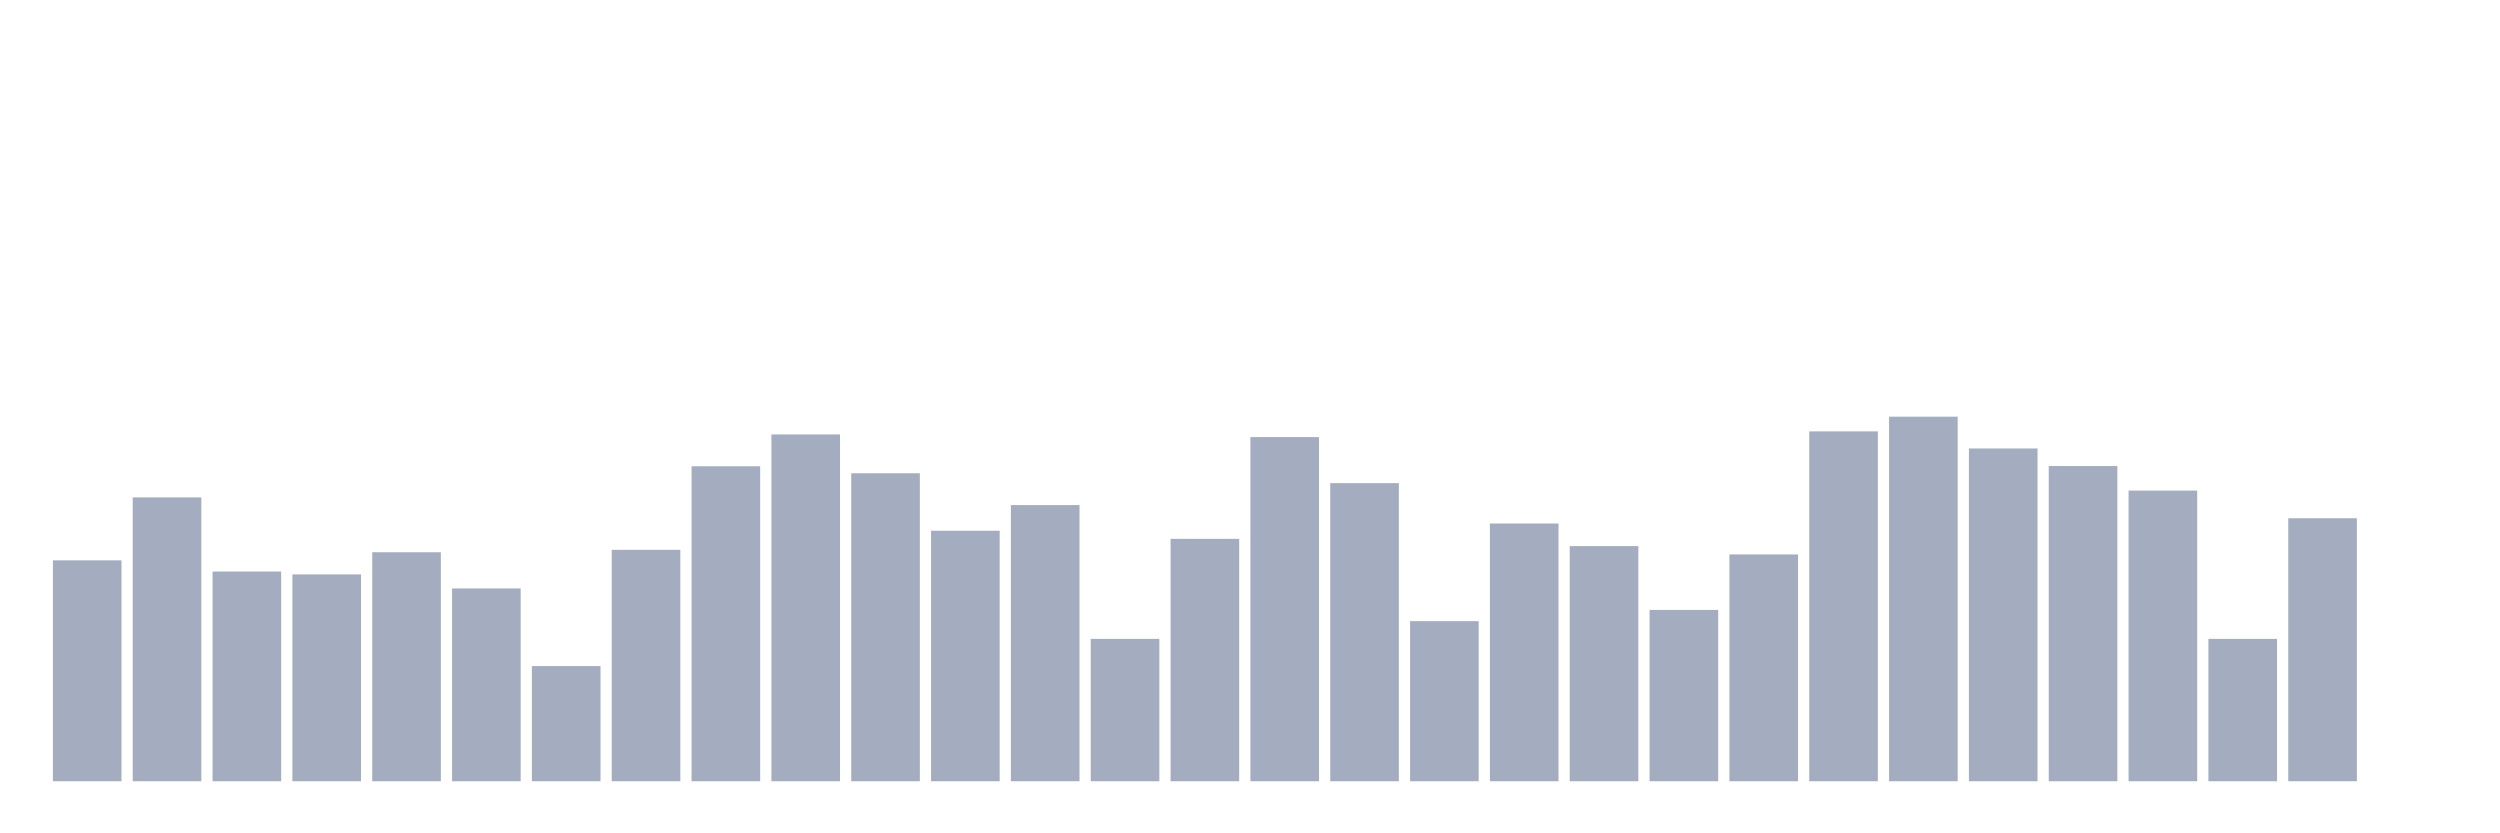 <svg xmlns="http://www.w3.org/2000/svg" viewBox="0 0 480 160"><g transform="translate(10,10)"><rect class="bar" x="0.153" width="13.175" y="97.587" height="42.413" fill="rgb(164,173,192)"></rect><rect class="bar" x="15.482" width="13.175" y="85.499" height="54.501" fill="rgb(164,173,192)"></rect><rect class="bar" x="30.81" width="13.175" y="99.735" height="40.265" fill="rgb(164,173,192)"></rect><rect class="bar" x="46.138" width="13.175" y="100.283" height="39.717" fill="rgb(164,173,192)"></rect><rect class="bar" x="61.466" width="13.175" y="96.029" height="43.971" fill="rgb(164,173,192)"></rect><rect class="bar" x="76.794" width="13.175" y="102.978" height="37.022" fill="rgb(164,173,192)"></rect><rect class="bar" x="92.123" width="13.175" y="117.888" height="22.112" fill="rgb(164,173,192)"></rect><rect class="bar" x="107.451" width="13.175" y="95.566" height="44.434" fill="rgb(164,173,192)"></rect><rect class="bar" x="122.779" width="13.175" y="79.519" height="60.481" fill="rgb(164,173,192)"></rect><rect class="bar" x="138.107" width="13.175" y="73.412" height="66.588" fill="rgb(164,173,192)"></rect><rect class="bar" x="153.436" width="13.175" y="80.866" height="59.134" fill="rgb(164,173,192)"></rect><rect class="bar" x="168.764" width="13.175" y="91.901" height="48.099" fill="rgb(164,173,192)"></rect><rect class="bar" x="184.092" width="13.175" y="86.974" height="53.026" fill="rgb(164,173,192)"></rect><rect class="bar" x="199.42" width="13.175" y="112.665" height="27.335" fill="rgb(164,173,192)"></rect><rect class="bar" x="214.748" width="13.175" y="93.46" height="46.54" fill="rgb(164,173,192)"></rect><rect class="bar" x="230.077" width="13.175" y="73.917" height="66.083" fill="rgb(164,173,192)"></rect><rect class="bar" x="245.405" width="13.175" y="82.762" height="57.238" fill="rgb(164,173,192)"></rect><rect class="bar" x="260.733" width="13.175" y="109.254" height="30.746" fill="rgb(164,173,192)"></rect><rect class="bar" x="276.061" width="13.175" y="90.511" height="49.489" fill="rgb(164,173,192)"></rect><rect class="bar" x="291.39" width="13.175" y="94.85" height="45.15" fill="rgb(164,173,192)"></rect><rect class="bar" x="306.718" width="13.175" y="107.106" height="32.894" fill="rgb(164,173,192)"></rect><rect class="bar" x="322.046" width="13.175" y="96.45" height="43.55" fill="rgb(164,173,192)"></rect><rect class="bar" x="337.374" width="13.175" y="72.822" height="67.178" fill="rgb(164,173,192)"></rect><rect class="bar" x="352.702" width="13.175" y="70" height="70" fill="rgb(164,173,192)"></rect><rect class="bar" x="368.031" width="13.175" y="76.107" height="63.893" fill="rgb(164,173,192)"></rect><rect class="bar" x="383.359" width="13.175" y="79.477" height="60.523" fill="rgb(164,173,192)"></rect><rect class="bar" x="398.687" width="13.175" y="84.194" height="55.806" fill="rgb(164,173,192)"></rect><rect class="bar" x="414.015" width="13.175" y="112.665" height="27.335" fill="rgb(164,173,192)"></rect><rect class="bar" x="429.344" width="13.175" y="89.501" height="50.499" fill="rgb(164,173,192)"></rect><rect class="bar" x="444.672" width="13.175" y="140" height="0" fill="rgb(164,173,192)"></rect></g></svg>